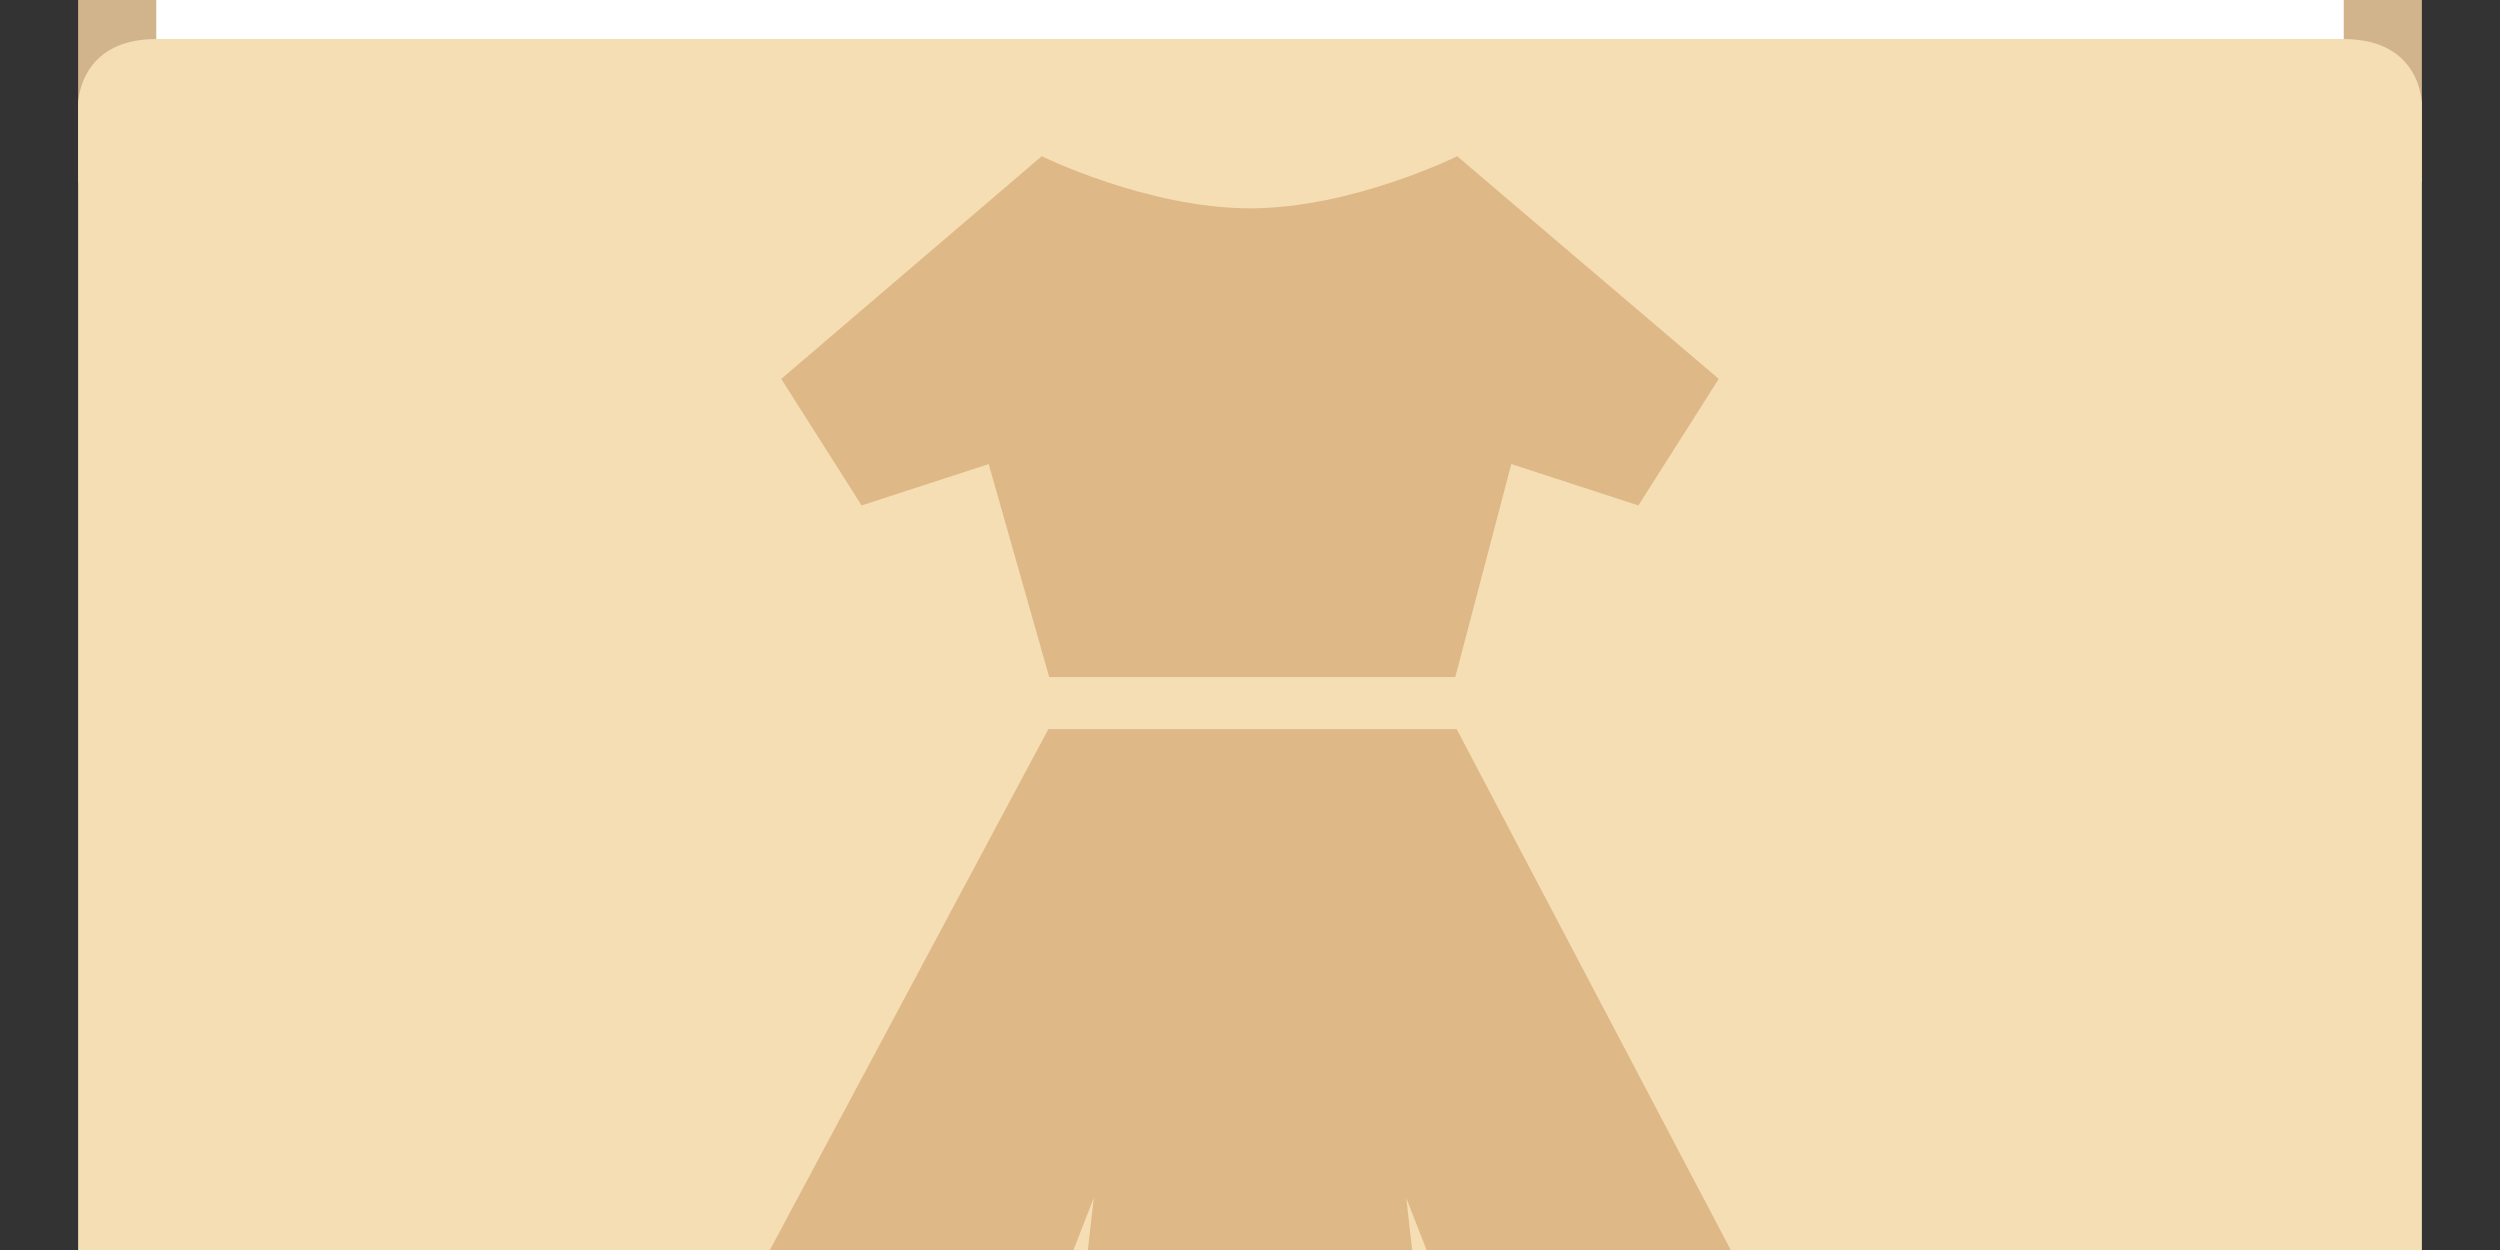 <svg 
	id="fashion-full-icon" 
	xmlns:svg="http://www.w3.org/2000/svg" 
	xmlns="http://www.w3.org/2000/svg" 
	viewBox="0 16 48 24">
	
	<rect x="0" y="16" width="48" height="24" fill="#333333" stroke="none"/>
	
	<style>
		.folder-top {
			fill: tan;
		}
		.folder-body {
			fill: wheat;
		}
		.folder-contents {
			fill: white;
		}
		.folder-icon {
			fill: burlywood;
		}
	</style>

	<g class="folder-top" transform="translate(0 1.5)">
		<path d="M 43.5,11.5 H 21 L 16.5,7 h -12 c -3,0 -3,0 -3,3 v 8 h 45 v -3.5 c 0,0 0,-3 -3,-3 z" />
	</g>

	<g class="folder-body">
		<path id="folder-cover" d="M 3,16.75 C 1.5,16.75 1.5,18 1.5,18 v 25.75 c 0,2.25 0,2 3,2 h 39 c 3,0 3,0.25 3,-2 V 18 c 0,0 0,-1.25 -1.5,-1.25 z" />
	</g>
	
	<rect class="folder-contents" x="3" y="14.5" width="42" height="2.25" />

	<g class="folder-icon" transform="translate(12 19)">
		<path d="M15.968 11l6.032 11.463s-2.112.804-5.554 1.249l-1.446-3.712.432 3.828c-1.062.105-2.228.172-3.479.172-1.219 0-2.352-.063-3.385-.164l.432-3.836-1.45 3.721c-3.458-.443-5.55-1.258-5.55-1.258l6.128-11.463h7.84zm-7.823-1l-1.162-4.09-2.44.794-1.543-2.429 5-4.275s2.039 1 4 1c1.961 0 3.978-1 3.978-1l5.022 4.275-1.543 2.429-2.44-.794-1.076 4.09h-7.796zm.362-8.709s1.497.709 3.493.709c1.996 0 3.546-.707 3.546-.707s-1.028 2.707-3.546 2.707-3.493-2.709-3.493-2.709z" />
	</g>
</svg>